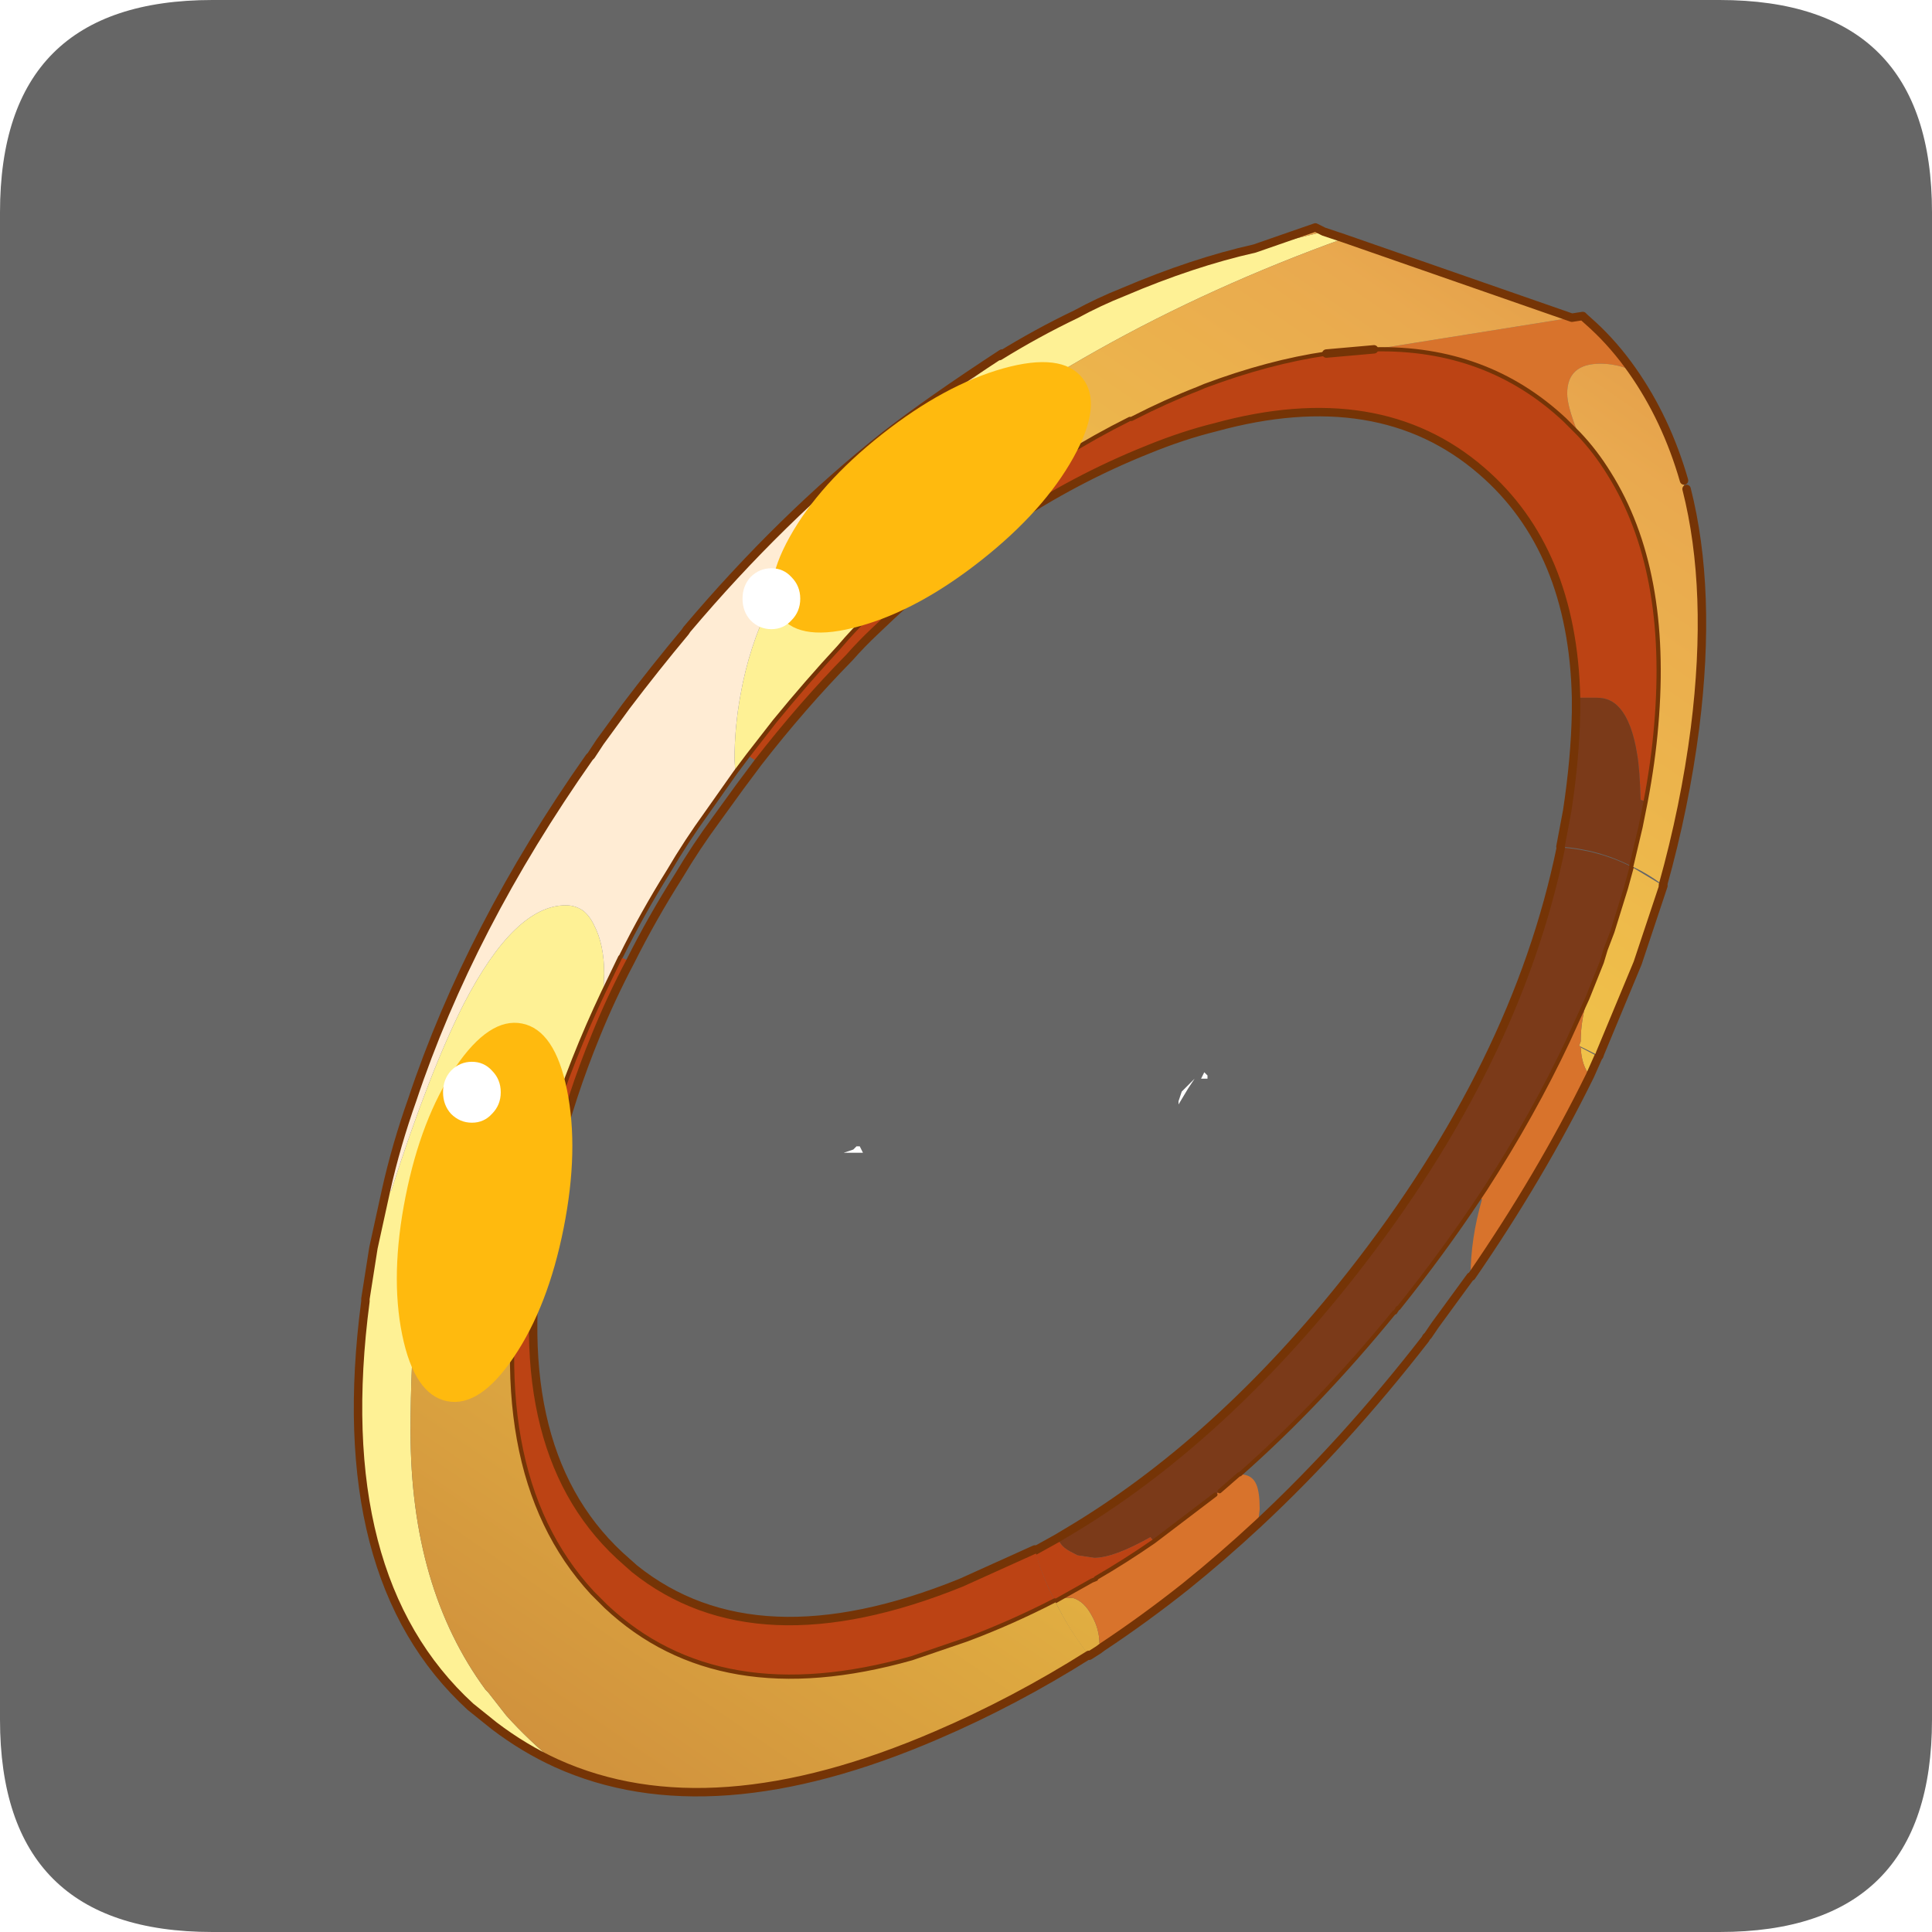 <?xml version="1.0" encoding="UTF-8" standalone="no"?>
<svg xmlns:ffdec="https://www.free-decompiler.com/flash" xmlns:xlink="http://www.w3.org/1999/xlink" ffdec:objectType="frame" height="30.0px" width="30.0px" xmlns="http://www.w3.org/2000/svg">
  <g transform="matrix(1.0, 0.0, 0.0, 1.0, 0.0, 0.0)">
    <use ffdec:characterId="1" height="30.0" transform="matrix(1.0, 0.0, 0.0, 1.0, 0.0, 0.0)" width="30.0" xlink:href="#shape0"/>
    <use ffdec:characterId="9" height="30.0" transform="matrix(1.0, 0.0, 0.0, 1.0, 0.0, 0.0)" width="30.0" xlink:href="#sprite0"/>
  </g>
  <defs>
    <g id="shape0" transform="matrix(1.0, 0.0, 0.0, 1.0, 0.0, 0.0)">
      <path d="M0.0 0.0 L30.0 0.0 30.0 30.0 0.0 30.0 0.0 0.0" fill="#33cc66" fill-opacity="0.0" fill-rule="evenodd" stroke="none"/>
    </g>
    <g id="sprite0" transform="matrix(1.0, 0.0, 0.0, 1.0, 0.0, 0.1)">
      <use ffdec:characterId="2" height="30.0" transform="matrix(1.0, 0.0, 0.0, 1.0, 0.0, -0.1)" width="30.0" xlink:href="#shape1"/>
      <filter id="filter4">
        <feColorMatrix in="SourceGraphic" result="filterResult16" type="matrix" values="0 0 0 0 0.4,0 0 0 0 1.0,0 0 0 0 1.0,0 0 0 1 0"/>
        <feConvolveMatrix divisor="4.0" in="filterResult16" kernelMatrix="1 1 1 1" order="2 2" result="filterResult17"/>
        <feComposite in="SourceGraphic" in2="filterResult17" operator="over" result="filterResult18"/>
      </filter>
      <use ffdec:characterId="8" filter="url(#filter4)" height="186.5" transform="matrix(0.131, 0.0, 0.0, 0.131, 5.491, 3.366)" width="160.3" xlink:href="#sprite1"/>
    </g>
    <g id="shape1" transform="matrix(1.0, 0.0, 0.0, 1.0, 0.0, 0.1)">
      <path d="M3.3 -0.1 L26.7 -0.1 Q30.0 -0.1 30.0 3.2 L30.0 26.6 Q30.0 29.9 26.7 29.9 L3.3 29.9 Q0.0 29.9 0.0 26.6 L0.0 3.2 Q0.0 -0.1 3.3 -0.1 M18.55 16.65 L18.35 16.85 18.3 17.0 18.3 17.05 18.45 16.8 18.55 16.65 M18.75 16.6 L18.7 16.55 18.65 16.65 18.75 16.65 18.75 16.6 M13.1 17.8 L13.4 17.8 13.35 17.7 13.3 17.7 13.25 17.75 13.1 17.8" fill="#666666" fill-rule="evenodd" stroke="none"/>
    </g>
    <g id="sprite1" transform="matrix(1.0, 0.0, 0.0, 1.0, 17.2, -5.45)">
      <use ffdec:characterId="3" height="186.5" transform="matrix(1.0, 0.0, 0.0, 1.0, -17.2, 5.45)" width="160.3" xlink:href="#shape2"/>
      <filter id="filter0">
        <feConvolveMatrix divisor="841.0" in="SourceGraphic" kernelMatrix="1 1 1 1 1 1 1 1 1 1 1 1 1 1 1 1 1 1 1 1 1 1 1 1 1 1 1 1 1 1 1 1 1 1 1 1 1 1 1 1 1 1 1 1 1 1 1 1 1 1 1 1 1 1 1 1 1 1 1 1 1 1 1 1 1 1 1 1 1 1 1 1 1 1 1 1 1 1 1 1 1 1 1 1 1 1 1 1 1 1 1 1 1 1 1 1 1 1 1 1 1 1 1 1 1 1 1 1 1 1 1 1 1 1 1 1 1 1 1 1 1 1 1 1 1 1 1 1 1 1 1 1 1 1 1 1 1 1 1 1 1 1 1 1 1 1 1 1 1 1 1 1 1 1 1 1 1 1 1 1 1 1 1 1 1 1 1 1 1 1 1 1 1 1 1 1 1 1 1 1 1 1 1 1 1 1 1 1 1 1 1 1 1 1 1 1 1 1 1 1 1 1 1 1 1 1 1 1 1 1 1 1 1 1 1 1 1 1 1 1 1 1 1 1 1 1 1 1 1 1 1 1 1 1 1 1 1 1 1 1 1 1 1 1 1 1 1 1 1 1 1 1 1 1 1 1 1 1 1 1 1 1 1 1 1 1 1 1 1 1 1 1 1 1 1 1 1 1 1 1 1 1 1 1 1 1 1 1 1 1 1 1 1 1 1 1 1 1 1 1 1 1 1 1 1 1 1 1 1 1 1 1 1 1 1 1 1 1 1 1 1 1 1 1 1 1 1 1 1 1 1 1 1 1 1 1 1 1 1 1 1 1 1 1 1 1 1 1 1 1 1 1 1 1 1 1 1 1 1 1 1 1 1 1 1 1 1 1 1 1 1 1 1 1 1 1 1 1 1 1 1 1 1 1 1 1 1 1 1 1 1 1 1 1 1 1 1 1 1 1 1 1 1 1 1 1 1 1 1 1 1 1 1 1 1 1 1 1 1 1 1 1 1 1 1 1 1 1 1 1 1 1 1 1 1 1 1 1 1 1 1 1 1 1 1 1 1 1 1 1 1 1 1 1 1 1 1 1 1 1 1 1 1 1 1 1 1 1 1 1 1 1 1 1 1 1 1 1 1 1 1 1 1 1 1 1 1 1 1 1 1 1 1 1 1 1 1 1 1 1 1 1 1 1 1 1 1 1 1 1 1 1 1 1 1 1 1 1 1 1 1 1 1 1 1 1 1 1 1 1 1 1 1 1 1 1 1 1 1 1 1 1 1 1 1 1 1 1 1 1 1 1 1 1 1 1 1 1 1 1 1 1 1 1 1 1 1 1 1 1 1 1 1 1 1 1 1 1 1 1 1 1 1 1 1 1 1 1 1 1 1 1 1 1 1 1 1 1 1 1 1 1 1 1 1 1 1 1 1 1 1 1 1 1 1 1 1 1 1 1 1 1 1 1 1 1 1 1 1 1 1 1 1 1 1 1 1 1 1 1 1 1 1 1 1 1 1 1 1 1 1 1 1 1 1 1 1 1 1 1 1 1 1 1 1 1 1 1 1 1 1 1 1 1 1 1 1 1 1 1 1 1 1 1 1 1 1 1 1 1 1 1 1 1 1 1 1 1 1 1 1 1 1 1 1 1 1 1 1 1 1 1 1 1 1 1 1 1 1 1 1 1 1 1 1 1 1 1 1 1 1 1 1 1 1 1 1 1 1 1 1 1 1 1 1 1 1 1 1 1 1 1 1 1 1 1 1 1 1 1 1 1 1 1 1 1 1 1 1 1 1 1 1 1 1 1 1 1 1 1 1 1 1 1 1 1 1 1 1 1 1 1 1 1 1 1 1 1 1 1 1 1 1 1 1 1 1 1 1 1 1 1 1 1 1 1 1 1 1 1 1 1 1 1 1 1 1 1 1 1 1 1 1 1 1 1 1 1 1 1 1" order="29 29" result="filterResult0"/>
        <feColorMatrix in="filterResult0" result="filterResult1" type="matrix" values="0 0 0 0 1.0,0 0 0 0 1.0,0 0 0 0 0.0,0 0 0 1 0"/>
        <feConvolveMatrix divisor="25.0" in="filterResult1" kernelMatrix="1 1 1 1 1 1 1 1 1 1 1 1 1 1 1 1 1 1 1 1 1 1 1 1 1" order="5 5" result="filterResult2"/>
        <feComposite in="filterResult0" in2="filterResult2" operator="over" result="filterResult3"/>
      </filter>
      <use ffdec:characterId="5" filter="url(#filter0)" height="76.0" style="mix-blend-mode: overlay" transform="matrix(0.139, 0.176, -0.471, 0.372, 63.3, 16.35)" width="84.8" xlink:href="#sprite2"/>
      <filter id="filter1">
        <feConvolveMatrix divisor="841.0" in="SourceGraphic" kernelMatrix="1 1 1 1 1 1 1 1 1 1 1 1 1 1 1 1 1 1 1 1 1 1 1 1 1 1 1 1 1 1 1 1 1 1 1 1 1 1 1 1 1 1 1 1 1 1 1 1 1 1 1 1 1 1 1 1 1 1 1 1 1 1 1 1 1 1 1 1 1 1 1 1 1 1 1 1 1 1 1 1 1 1 1 1 1 1 1 1 1 1 1 1 1 1 1 1 1 1 1 1 1 1 1 1 1 1 1 1 1 1 1 1 1 1 1 1 1 1 1 1 1 1 1 1 1 1 1 1 1 1 1 1 1 1 1 1 1 1 1 1 1 1 1 1 1 1 1 1 1 1 1 1 1 1 1 1 1 1 1 1 1 1 1 1 1 1 1 1 1 1 1 1 1 1 1 1 1 1 1 1 1 1 1 1 1 1 1 1 1 1 1 1 1 1 1 1 1 1 1 1 1 1 1 1 1 1 1 1 1 1 1 1 1 1 1 1 1 1 1 1 1 1 1 1 1 1 1 1 1 1 1 1 1 1 1 1 1 1 1 1 1 1 1 1 1 1 1 1 1 1 1 1 1 1 1 1 1 1 1 1 1 1 1 1 1 1 1 1 1 1 1 1 1 1 1 1 1 1 1 1 1 1 1 1 1 1 1 1 1 1 1 1 1 1 1 1 1 1 1 1 1 1 1 1 1 1 1 1 1 1 1 1 1 1 1 1 1 1 1 1 1 1 1 1 1 1 1 1 1 1 1 1 1 1 1 1 1 1 1 1 1 1 1 1 1 1 1 1 1 1 1 1 1 1 1 1 1 1 1 1 1 1 1 1 1 1 1 1 1 1 1 1 1 1 1 1 1 1 1 1 1 1 1 1 1 1 1 1 1 1 1 1 1 1 1 1 1 1 1 1 1 1 1 1 1 1 1 1 1 1 1 1 1 1 1 1 1 1 1 1 1 1 1 1 1 1 1 1 1 1 1 1 1 1 1 1 1 1 1 1 1 1 1 1 1 1 1 1 1 1 1 1 1 1 1 1 1 1 1 1 1 1 1 1 1 1 1 1 1 1 1 1 1 1 1 1 1 1 1 1 1 1 1 1 1 1 1 1 1 1 1 1 1 1 1 1 1 1 1 1 1 1 1 1 1 1 1 1 1 1 1 1 1 1 1 1 1 1 1 1 1 1 1 1 1 1 1 1 1 1 1 1 1 1 1 1 1 1 1 1 1 1 1 1 1 1 1 1 1 1 1 1 1 1 1 1 1 1 1 1 1 1 1 1 1 1 1 1 1 1 1 1 1 1 1 1 1 1 1 1 1 1 1 1 1 1 1 1 1 1 1 1 1 1 1 1 1 1 1 1 1 1 1 1 1 1 1 1 1 1 1 1 1 1 1 1 1 1 1 1 1 1 1 1 1 1 1 1 1 1 1 1 1 1 1 1 1 1 1 1 1 1 1 1 1 1 1 1 1 1 1 1 1 1 1 1 1 1 1 1 1 1 1 1 1 1 1 1 1 1 1 1 1 1 1 1 1 1 1 1 1 1 1 1 1 1 1 1 1 1 1 1 1 1 1 1 1 1 1 1 1 1 1 1 1 1 1 1 1 1 1 1 1 1 1 1 1 1 1 1 1 1 1 1 1 1 1 1 1 1 1 1 1 1 1 1 1 1 1 1 1 1 1 1 1 1 1 1 1 1 1 1 1 1 1 1 1 1 1 1 1 1 1 1 1 1 1 1 1 1 1 1 1 1 1 1 1 1 1 1 1 1 1 1 1 1 1 1 1 1 1 1 1 1 1 1 1 1 1 1 1 1 1 1 1 1 1 1 1 1 1 1 1 1 1 1 1 1 1 1 1 1 1 1 1 1 1 1 1 1 1 1 1 1 1 1 1 1 1 1 1" order="29 29" result="filterResult4"/>
        <feColorMatrix in="filterResult4" result="filterResult5" type="matrix" values="0 0 0 0 1.0,0 0 0 0 1.0,0 0 0 0 0.0,0 0 0 1 0"/>
        <feConvolveMatrix divisor="25.0" in="filterResult5" kernelMatrix="1 1 1 1 1 1 1 1 1 1 1 1 1 1 1 1 1 1 1 1 1 1 1 1 1" order="5 5" result="filterResult6"/>
        <feComposite in="filterResult4" in2="filterResult6" operator="over" result="filterResult7"/>
      </filter>
      <use ffdec:characterId="5" filter="url(#filter1)" height="76.0" style="mix-blend-mode: overlay" transform="matrix(0.221, 0.044, -0.117, 0.589, -6.6, 98.45)" width="84.8" xlink:href="#sprite2"/>
      <filter id="filter2">
        <feColorMatrix in="SourceGraphic" result="filterResult8" type="matrix" values="0 0 0 0 1.0,0 0 0 0 1.0,0 0 0 0 0.0,0 0 0 1 0"/>
        <feConvolveMatrix divisor="25.0" in="filterResult8" kernelMatrix="1 1 1 1 1 1 1 1 1 1 1 1 1 1 1 1 1 1 1 1 1 1 1 1 1" order="5 5" result="filterResult9"/>
        <feComposite in="SourceGraphic" in2="filterResult9" operator="over" result="filterResult10"/>
        <feConvolveMatrix divisor="4.0" in="filterResult10" kernelMatrix="1 1 1 1" order="2 2" result="filterResult11"/>
      </filter>
      <use ffdec:characterId="7" filter="url(#filter2)" height="3.8" transform="matrix(1.9, 0.0, 0.0, 1.9, 28.9, 46.35)" width="3.6" xlink:href="#sprite3"/>
      <filter id="filter3">
        <feColorMatrix in="SourceGraphic" result="filterResult12" type="matrix" values="0 0 0 0 1.0,0 0 0 0 1.0,0 0 0 0 0.0,0 0 0 1 0"/>
        <feConvolveMatrix divisor="25.0" in="filterResult12" kernelMatrix="1 1 1 1 1 1 1 1 1 1 1 1 1 1 1 1 1 1 1 1 1 1 1 1 1" order="5 5" result="filterResult13"/>
        <feComposite in="SourceGraphic" in2="filterResult13" operator="over" result="filterResult14"/>
        <feConvolveMatrix divisor="4.0" in="filterResult14" kernelMatrix="1 1 1 1" order="2 2" result="filterResult15"/>
      </filter>
      <use ffdec:characterId="7" filter="url(#filter3)" height="3.8" transform="matrix(1.9, 0.0, 0.0, 1.9, -6.6, 104.85)" width="3.6" xlink:href="#sprite3"/>
    </g>
    <g id="shape2" transform="matrix(1.0, 0.0, 0.0, 1.0, 17.2, -5.45)">
      <path d="M134.3 81.75 L133.6 84.3 132.0 89.45 131.2 91.55 130.75 93.05 129.05 97.3 126.75 102.35 Q122.6 111.15 116.95 119.9 L116.25 120.95 Q111.9 127.5 106.65 134.05 L106.55 134.05 106.45 134.25 106.25 134.55 106.15 134.55 Q97.25 145.45 87.85 153.75 L87.75 153.75 85.45 155.75 84.95 156.15 77.65 161.7 77.25 161.2 Q72.9 163.65 70.6 163.65 L68.6 163.35 67.65 162.85 Q66.65 162.3 66.35 161.5 L67.25 160.7 Q85.35 150.0 101.1 130.0 120.65 105.1 125.9 79.45 130.35 79.75 134.3 81.75" fill="#7b3a19" fill-rule="evenodd" stroke="none"/>
      <path d="M129.05 97.3 L130.75 93.05 131.2 91.55 132.0 89.45 133.6 84.3 134.3 81.75 138.05 84.0 137.55 85.5 135.1 92.85 135.0 93.15 130.55 103.85 130.45 104.15 128.25 103.05 128.05 102.95 128.25 102.45 Q128.25 99.95 129.05 97.3 M130.35 104.25 L129.35 106.5 Q128.35 105.3 128.25 103.15 L130.35 104.25 M71.5 174.25 L71.1 174.55 70.0 175.25 Q67.65 172.3 65.95 168.8 L66.65 168.4 68.05 168.4 Q69.4 168.8 70.3 170.5 71.2 172.1 71.2 173.75 L71.5 174.25" fill="url(#gradient0)" fill-rule="evenodd" stroke="none"/>
      <path d="M77.65 161.7 L84.95 156.15 85.45 155.75 87.75 153.75 87.85 153.75 Q89.3 153.75 89.8 154.95 90.2 155.85 90.2 157.9 L90.0 159.6 Q85.75 163.55 81.4 167.05 76.55 170.9 71.5 174.25 L71.2 173.75 Q71.2 172.1 70.3 170.5 69.4 168.8 68.05 168.4 L66.65 168.4 70.3 166.35 70.8 166.15 70.8 166.05 Q74.25 164.05 77.65 161.7 M116.25 120.95 L116.95 119.9 Q122.6 111.15 126.75 102.35 L129.05 97.3 Q128.25 99.95 128.25 102.45 L128.05 102.95 128.25 103.05 128.25 103.15 Q128.35 105.3 129.35 106.5 123.5 118.4 115.3 130.3 L115.2 130.3 115.2 130.2 Q115.2 125.85 116.55 121.15 L116.25 120.95" fill="url(#gradient1)" fill-rule="evenodd" stroke="none"/>
      <path d="M87.85 153.75 Q97.25 145.45 106.15 134.55 L106.95 135.25 107.05 135.15 106.25 134.55 106.45 134.25 106.55 134.05 106.65 134.05 Q111.9 127.5 116.25 120.95 L116.55 121.15 Q115.2 125.85 115.2 130.2 L115.2 130.3 111.0 136.05 110.15 137.3 109.95 137.5 108.75 136.6 108.65 136.7 109.85 137.7 Q100.3 150.0 90.0 159.6 L90.2 157.9 Q90.2 155.85 89.8 154.95 89.3 153.75 87.85 153.75" fill="url(#gradient2)" fill-rule="evenodd" stroke="none"/>
      <path d="M66.35 161.5 Q66.65 162.3 67.65 162.85 L68.6 163.35 70.6 163.65 Q72.9 163.65 77.25 161.2 L77.65 161.7 Q74.25 164.05 70.8 166.05 L70.8 166.15 70.3 166.35 66.65 168.4 65.95 168.8 Q64.45 165.95 63.55 162.8 L66.25 161.3 66.35 161.5" fill="#bc4314" fill-rule="evenodd" stroke="none"/>
      <path d="M67.25 160.7 L66.35 161.5 66.25 161.3 67.25 160.7" fill="#e0782d" fill-rule="evenodd" stroke="none"/>
      <path d="M129.05 97.3 L130.75 93.05 131.2 91.55 132.0 89.45 133.6 84.3 134.3 81.75 M77.65 161.7 L84.95 156.15 M85.45 155.75 L87.75 153.75 87.85 153.75 Q97.25 145.45 106.15 134.55 L106.25 134.55 106.45 134.25 106.55 134.05 106.65 134.05 Q111.9 127.5 116.25 120.95 L116.95 119.9 Q122.6 111.15 126.75 102.35 L129.05 97.3 M66.65 168.4 L70.3 166.35 70.8 166.15 70.8 166.05 Q74.25 164.05 77.65 161.7 M65.95 168.8 L66.65 168.4" fill="none" stroke="#753406" stroke-linecap="round" stroke-linejoin="round" stroke-width="0.5"/>
      <path d="M125.9 79.45 Q120.65 105.1 101.1 130.0 85.35 150.0 67.25 160.7 L66.25 161.3 63.55 162.8 M130.45 104.15 L130.55 103.85 135.0 93.15 135.1 92.85 137.55 85.5 138.05 84.0 M130.35 104.25 L129.35 106.5 Q123.5 118.4 115.3 130.3 L115.2 130.3 111.0 136.05 110.15 137.3 109.95 137.5 109.85 137.7 Q100.3 150.0 90.0 159.6 85.75 163.55 81.4 167.05 76.55 170.9 71.5 174.25 L71.1 174.55 70.0 175.25 M130.45 104.15 L130.35 104.25" fill="none" stroke="#753406" stroke-linecap="round" stroke-linejoin="round" stroke-width="1.0"/>
      <path d="M59.35 21.2 Q63.8 18.45 68.4 16.25 71.15 14.75 74.05 13.6 82.25 10.1 89.6 8.45 L97.8 6.45 100.2 7.25 Q68.8 18.55 45.9 37.75 L42.7 41.1 42.8 43.1 43.0 46.45 Q43.0 49.25 43.9 51.9 42.05 53.7 40.35 55.7 36.5 59.85 32.7 64.5 L29.55 68.55 28.05 70.55 27.95 69.05 Q27.95 65.2 28.65 61.4 30.65 49.95 38.95 40.15 44.7 33.4 59.35 21.2 M6.85 188.0 Q3.0 186.25 -0.55 183.55 L-3.35 181.3 Q-20.1 165.95 -15.8 133.25 L-15.8 132.95 -14.85 126.9 -13.35 120.05 -12.75 120.15 Q-8.2 106.0 -4.15 98.0 1.9 86.3 7.95 86.3 9.05 86.3 9.95 86.9 10.75 87.5 11.3 88.65 12.5 90.95 12.5 94.4 L12.4 96.6 Q8.65 104.5 6.05 112.65 5.5 110.35 4.7 108.75 3.0 105.5 0.05 105.3 L-0.35 105.3 Q-1.75 105.3 -3.05 105.8 L-3.25 105.9 -3.55 107.0 -4.8 110.95 -7.8 121.15 Q-9.1 126.9 -9.8 133.85 -10.45 140.65 -10.45 148.7 -10.45 167.2 -1.55 179.3 L-1.25 179.6 0.9 182.35 Q3.6 185.35 6.85 188.0" fill="#fef195" fill-rule="evenodd" stroke="none"/>
      <path d="M128.0 30.4 Q130.0 32.5 131.6 35.1 138.8 46.55 137.2 65.0 136.85 69.25 135.95 74.0 L135.35 73.8 Q135.25 70.15 134.95 68.45 134.35 64.6 132.85 62.9 131.8 61.7 130.2 61.7 L127.7 61.7 Q127.3 44.1 116.5 34.8 104.35 24.3 84.9 29.65 81.05 30.6 76.9 32.3 59.75 39.15 44.6 53.8 43.0 55.3 41.55 56.95 36.0 62.6 30.75 69.35 L29.55 68.55 32.7 64.5 Q36.5 59.85 40.35 55.7 42.05 53.7 43.9 51.9 58.55 36.75 74.8 28.65 L75.0 28.65 75.2 28.55 Q79.1 26.55 82.95 25.05 L83.65 24.75 Q91.25 21.9 98.1 20.9 L103.75 20.4 Q117.1 20.1 126.35 28.75 L128.0 30.4 M15.6 92.95 Q13.3 97.3 11.5 101.75 8.55 108.95 6.75 116.2 5.75 120.05 5.2 123.85 L5.1 124.45 Q0.7 151.65 15.2 164.15 L16.1 164.95 Q30.45 176.45 54.8 166.6 L63.55 162.65 Q64.4 165.85 65.9 168.7 60.65 171.4 55.4 173.35 L48.95 175.55 Q26.1 182.0 12.7 169.4 L11.1 167.8 Q-2.35 153.25 3.2 124.15 L3.4 123.55 3.4 123.35 Q4.5 118.0 6.05 112.65 8.65 104.5 12.4 96.6 L14.4 92.45 15.6 92.95" fill="#bc4314" fill-rule="evenodd" stroke="none"/>
      <path d="M135.95 74.0 L135.35 77.0 134.25 81.65 Q130.3 79.65 125.85 79.35 L126.65 75.1 Q127.6 68.85 127.7 63.4 L127.7 61.7 130.2 61.7 Q131.8 61.7 132.85 62.9 134.35 64.6 134.95 68.45 135.25 70.15 135.35 73.8 L135.95 74.0" fill="#7b3a19" fill-rule="evenodd" stroke="none"/>
      <path d="M-13.35 120.05 Q-12.15 114.7 -10.25 109.35 -3.45 88.95 10.75 68.75 L10.95 68.55 12.0 66.95 15.1 62.7 Q18.55 58.15 22.1 53.9 L22.3 53.6 Q33.5 40.35 45.8 30.6 51.15 26.45 59.65 20.9 L59.35 21.2 Q44.7 33.4 38.95 40.15 30.65 49.95 28.65 61.4 27.95 65.2 27.95 69.05 L28.05 70.55 24.7 75.3 Q22.2 78.75 20.15 82.25 17.05 87.2 14.5 92.35 L14.4 92.45 12.4 96.6 12.5 94.4 Q12.5 90.95 11.3 88.65 10.75 87.5 9.95 86.9 9.05 86.3 7.95 86.3 1.9 86.3 -4.15 98.0 -8.2 106.0 -12.75 120.15 L-13.35 120.05" fill="#ffecd4" fill-rule="evenodd" stroke="none"/>
      <path d="M134.35 22.9 Q132.45 22.1 130.6 22.1 126.65 22.1 126.65 25.65 126.65 27.05 127.8 30.0 L128.0 30.4 126.35 28.75 Q117.1 20.1 103.75 20.4 L127.2 16.65 128.5 16.45 128.7 16.65 129.7 17.55 Q132.25 19.9 134.35 22.9" fill="url(#gradient3)" fill-rule="evenodd" stroke="none"/>
      <path d="M140.5 35.95 L140.5 36.95 140.8 36.95 Q143.85 48.95 141.8 65.3 140.6 74.6 138.0 83.9 136.15 82.5 134.25 81.65 L135.35 77.0 135.95 74.0 Q136.85 69.25 137.2 65.0 138.8 46.55 131.6 35.1 130.0 32.5 128.0 30.4 L127.8 30.0 Q126.65 27.05 126.65 25.65 126.65 22.1 130.6 22.1 132.45 22.1 134.35 22.9 138.4 28.65 140.5 35.95 M89.6 8.45 L96.8 5.95 97.8 6.45 89.6 8.45 M100.2 7.25 L127.2 16.65 103.75 20.4 98.1 20.9 Q91.25 21.9 83.65 24.75 L82.95 25.05 Q79.1 26.55 75.2 28.55 L75.0 28.65 74.8 28.65 Q58.55 36.75 43.9 51.9 43.0 49.25 43.0 46.45 L42.8 43.1 42.7 41.1 45.9 37.75 Q68.8 18.55 100.2 7.25 M65.9 168.7 Q67.6 172.15 69.95 175.15 61.15 180.7 51.95 184.65 25.1 196.25 6.85 188.0 3.6 185.35 0.9 182.35 L-1.25 179.6 -1.55 179.3 Q-10.45 167.2 -10.45 148.7 -10.45 140.65 -9.8 133.85 -9.1 126.9 -7.8 121.15 L-4.8 110.95 -3.55 107.0 -3.25 105.9 -3.05 105.8 Q-1.75 105.3 -0.35 105.3 L0.05 105.3 Q3.0 105.5 4.7 108.75 5.5 110.35 6.05 112.65 4.5 118.0 3.4 123.35 L3.4 123.55 3.2 124.15 Q-2.35 153.25 11.1 167.8 L12.7 169.4 Q26.1 182.0 48.95 175.55 L55.4 173.35 Q60.65 171.4 65.9 168.7" fill="url(#gradient4)" fill-rule="evenodd" stroke="none"/>
      <path d="M140.5 35.95 Q138.4 28.65 134.35 22.9 132.25 19.9 129.7 17.55 L128.7 16.65 128.5 16.45 127.2 16.65 100.2 7.25 97.8 6.45 96.8 5.95 89.6 8.45 Q82.25 10.1 74.05 13.6 71.15 14.75 68.4 16.25 63.8 18.45 59.35 21.2 M138.0 83.9 Q140.6 74.6 141.8 65.3 143.85 48.95 140.8 36.95 M-13.35 120.05 Q-12.15 114.7 -10.25 109.35 -3.45 88.95 10.75 68.75 L10.95 68.55 12.0 66.95 15.1 62.7 Q18.55 58.15 22.1 53.9 L22.3 53.6 Q33.5 40.35 45.8 30.6 51.15 26.45 59.65 20.9 M98.1 20.9 L103.75 20.4 M127.7 61.7 Q127.3 44.1 116.5 34.8 104.35 24.3 84.9 29.65 81.05 30.6 76.9 32.3 59.75 39.15 44.6 53.8 43.0 55.3 41.55 56.95 36.0 62.6 30.75 69.35 L28.55 72.3 25.8 76.1 Q23.4 79.35 21.35 82.8 18.15 87.85 15.6 92.95 13.3 97.3 11.5 101.75 8.55 108.95 6.75 116.2 5.75 120.05 5.2 123.85 L5.1 124.45 Q0.7 151.65 15.2 164.15 L16.1 164.95 Q30.45 176.45 54.8 166.6 L63.55 162.65 M69.95 175.15 Q61.15 180.7 51.95 184.65 25.1 196.25 6.85 188.0 3.0 186.25 -0.55 183.55 L-3.35 181.3 Q-20.1 165.95 -15.8 133.25 L-15.8 132.95 -14.85 126.9 -13.35 120.05 M127.7 61.7 L127.7 63.4 Q127.6 68.85 126.65 75.1 L125.85 79.35" fill="none" stroke="#753406" stroke-linecap="round" stroke-linejoin="round" stroke-width="1.0"/>
      <path d="M128.0 30.4 Q130.0 32.5 131.6 35.1 138.8 46.55 137.2 65.0 136.85 69.25 135.95 74.0 L135.35 77.0 134.25 81.65 M43.9 51.9 Q58.55 36.75 74.8 28.65 L75.0 28.65 75.2 28.55 Q79.1 26.55 82.95 25.05 L83.65 24.75 Q91.25 21.9 98.1 20.9 M12.4 96.6 L14.4 92.45 14.5 92.35 Q17.05 87.2 20.15 82.25 22.2 78.75 24.7 75.3 L28.05 70.55 29.55 68.55 32.7 64.5 Q36.5 59.85 40.35 55.7 42.05 53.7 43.9 51.9 M103.75 20.4 Q117.1 20.1 126.35 28.75 L128.0 30.4 M65.9 168.7 Q60.65 171.4 55.4 173.35 L48.95 175.55 Q26.1 182.0 12.7 169.4 L11.1 167.8 Q-2.35 153.25 3.2 124.15 L3.4 123.55 3.4 123.35 Q4.5 118.0 6.05 112.65 8.65 104.5 12.4 96.6" fill="none" stroke="#753406" stroke-linecap="round" stroke-linejoin="round" stroke-width="0.5"/>
    </g>
    <linearGradient gradientTransform="matrix(0.092, -0.134, 1.628, 1.123, -525.75, -328.75)" gradientUnits="userSpaceOnUse" id="gradient0" spreadMethod="pad" x1="-819.2" x2="819.2">
      <stop offset="0.0" stop-color="#cd8c3c"/>
      <stop offset="0.439" stop-color="#f3cd46"/>
      <stop offset="0.784" stop-color="#e9a94f"/>
      <stop offset="1.0" stop-color="#d57e37"/>
    </linearGradient>
    <linearGradient gradientTransform="matrix(1.981, 0.0, 0.0, 1.981, -1288.55, -619.2)" gradientUnits="userSpaceOnUse" id="gradient1" spreadMethod="pad" x1="-819.2" x2="819.2">
      <stop offset="0.0" stop-color="#dd7634"/>
      <stop offset="1.0" stop-color="#d8732b"/>
    </linearGradient>
    <linearGradient gradientTransform="matrix(-0.007, 2.0E-4, -0.07, -1.98, 542.7, 592.9)" gradientUnits="userSpaceOnUse" id="gradient2" spreadMethod="pad" x1="-819.2" x2="819.2">
      <stop offset="0.0" stop-color="#bc3f13"/>
      <stop offset="1.0" stop-color="#b8450f"/>
    </linearGradient>
    <linearGradient gradientTransform="matrix(1.981, 0.0, 0.0, 1.981, -1288.6, -619.3)" gradientUnits="userSpaceOnUse" id="gradient3" spreadMethod="pad" x1="-819.2" x2="819.2">
      <stop offset="0.0" stop-color="#dd7634"/>
      <stop offset="1.0" stop-color="#d8732b"/>
    </linearGradient>
    <linearGradient gradientTransform="matrix(0.092, -0.134, 1.628, 1.123, -525.75, -328.85)" gradientUnits="userSpaceOnUse" id="gradient4" spreadMethod="pad" x1="-819.2" x2="819.2">
      <stop offset="0.0" stop-color="#cd8c3c"/>
      <stop offset="0.439" stop-color="#f3cd46"/>
      <stop offset="0.784" stop-color="#e9a94f"/>
      <stop offset="1.0" stop-color="#d57e37"/>
    </linearGradient>
    <g id="sprite2" transform="matrix(1.0, 0.0, 0.0, 1.0, 0.0, 0.0)">
      <use ffdec:characterId="4" height="76.0" transform="matrix(1.0, 0.0, 0.0, 1.0, 0.0, 0.0)" width="84.8" xlink:href="#shape3"/>
    </g>
    <g id="shape3" transform="matrix(1.0, 0.0, 0.0, 1.0, 0.0, 0.0)">
      <path d="M72.35 11.1 Q84.8 22.25 84.8 38.0 84.8 53.75 72.35 64.85 59.95 76.0 42.4 76.0 24.85 76.0 12.4 64.85 0.0 53.75 0.0 38.0 0.0 22.25 12.4 11.1 24.85 0.0 42.4 0.0 59.95 0.0 72.35 11.1" fill="#ffba0e" fill-rule="evenodd" stroke="none"/>
    </g>
    <g id="sprite3" transform="matrix(1.0, 0.0, 0.0, 1.0, 0.0, 0.0)">
      <use ffdec:characterId="6" height="3.8" transform="matrix(1.0, 0.0, 0.0, 1.0, 0.0, 0.0)" width="3.6" xlink:href="#shape4"/>
    </g>
    <g id="shape4" transform="matrix(1.0, 0.0, 0.0, 1.0, 0.0, 0.0)">
      <path d="M3.05 3.25 Q2.55 3.8 1.8 3.8 1.05 3.8 0.5 3.25 0.0 2.7 0.0 1.9 0.0 1.1 0.5 0.55 1.05 0.0 1.8 0.0 2.55 0.0 3.05 0.55 3.6 1.1 3.6 1.9 3.6 2.7 3.05 3.25" fill="#ffffff" fill-rule="evenodd" stroke="none"/>
    </g>
  </defs>
</svg>
